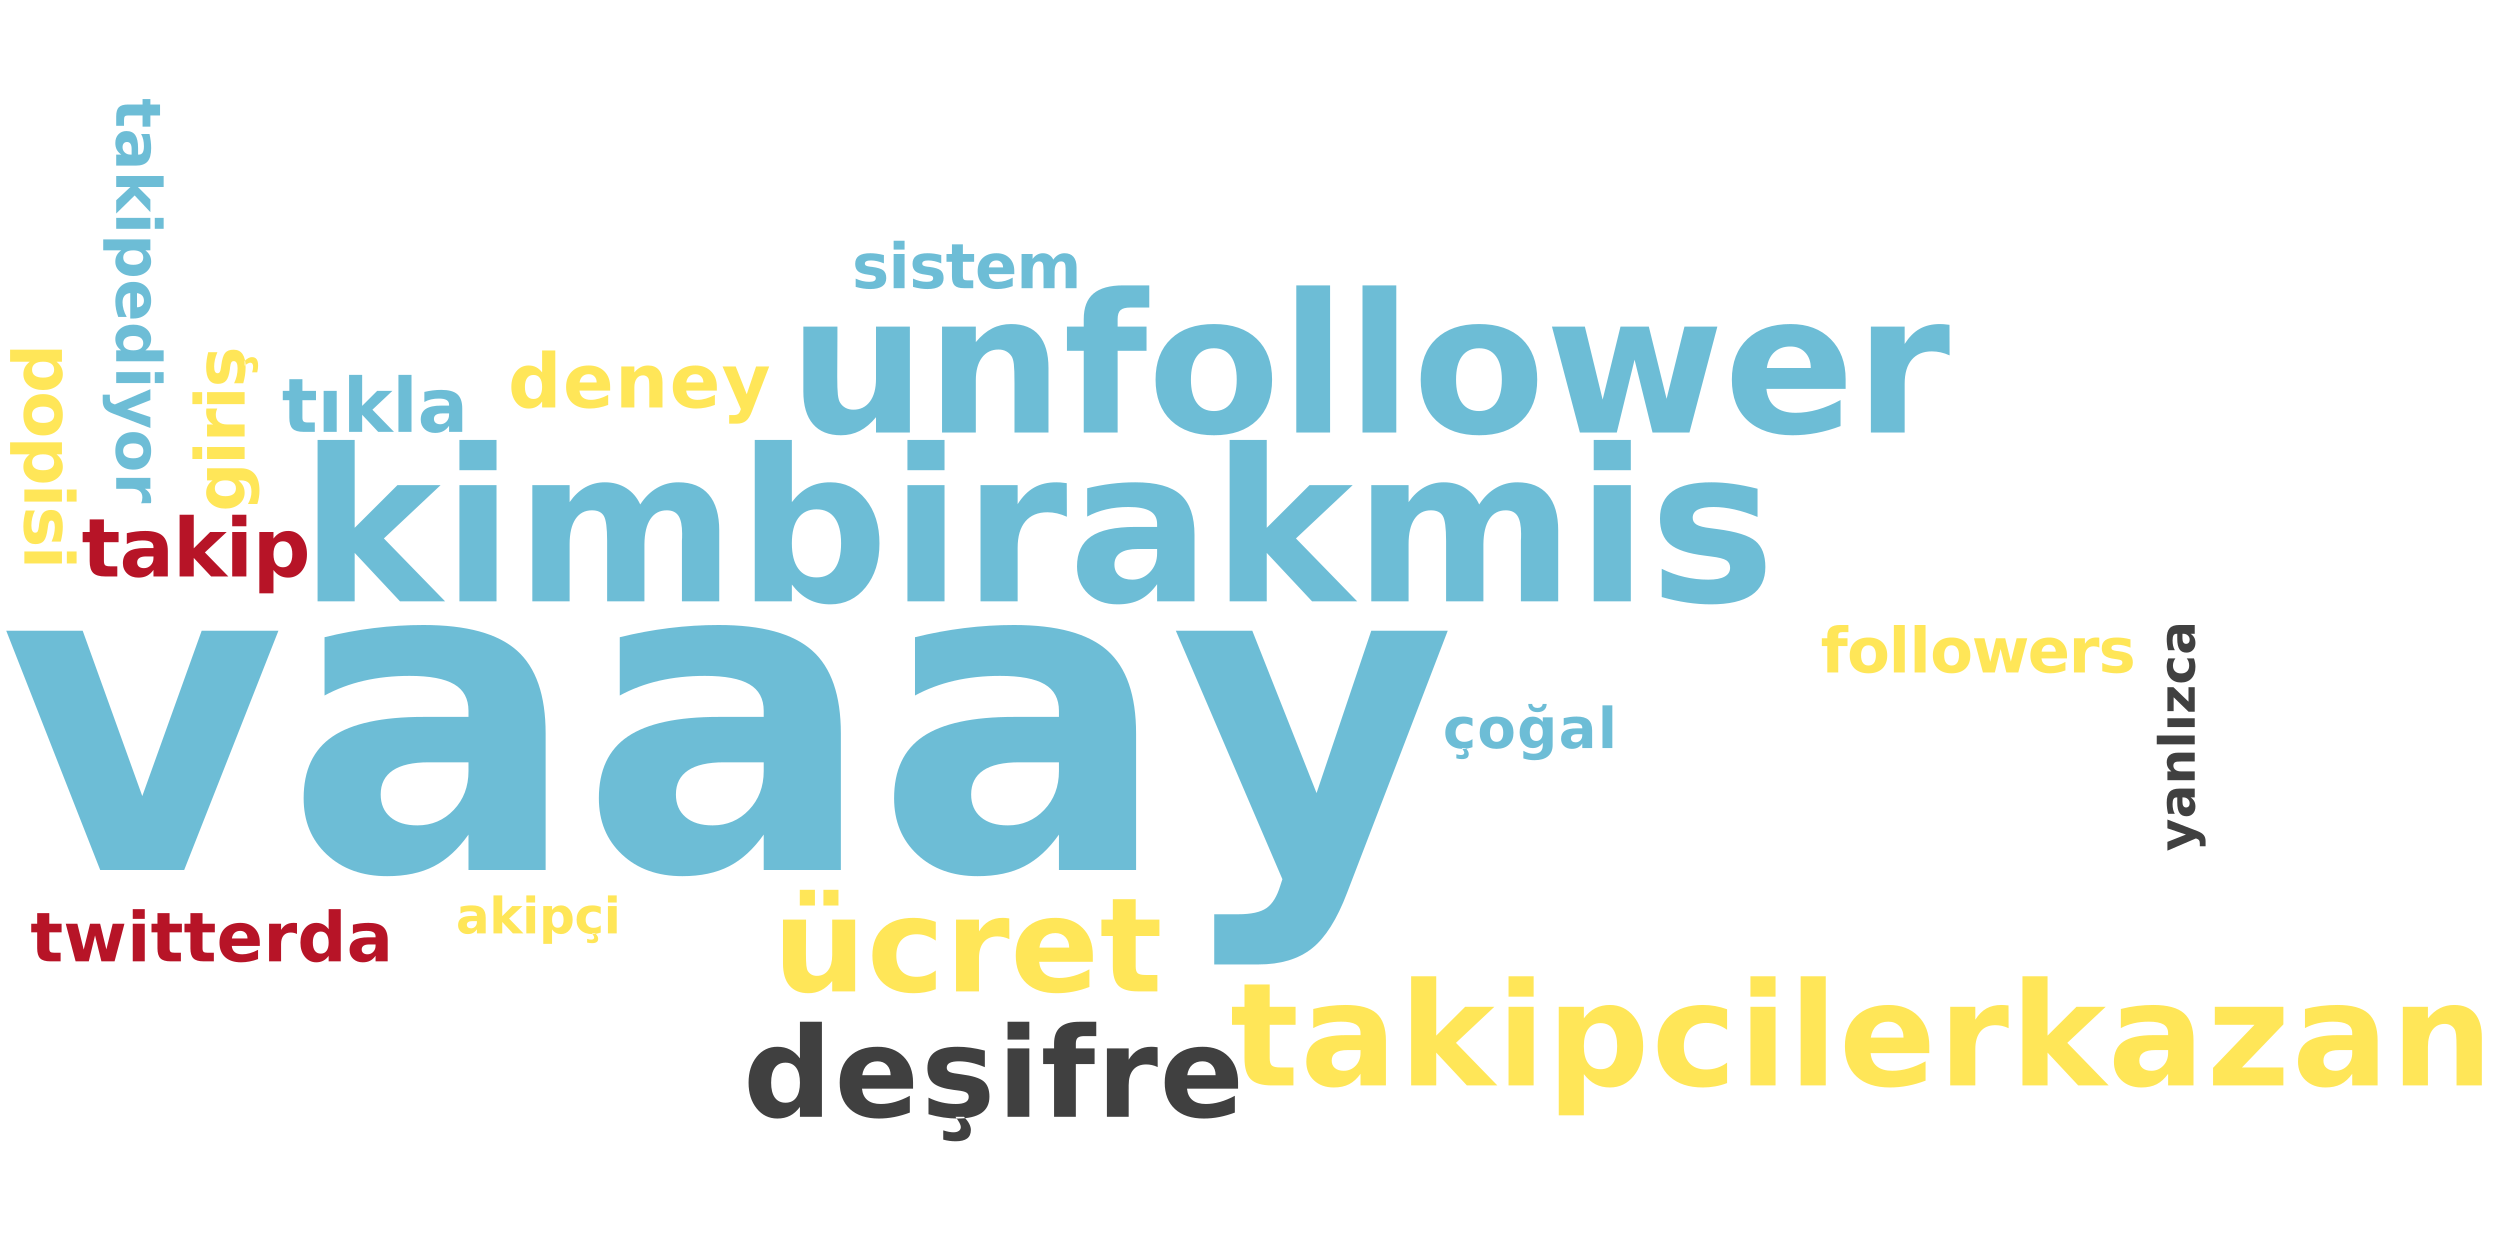 <?xml version="1.0"?>
<!DOCTYPE svg PUBLIC "-//W3C//DTD SVG 1.0//EN" "http://www.w3.org/TR/2001/REC-SVG-20010904/DTD/svg10.dtd">
<svg xmlns="http://www.w3.org/2000/svg" xmlns:xlink="http://www.w3.org/1999/xlink" width="400" height="200" fill-rule="evenodd">
<g style="fill:#6dbdd6; stroke-width:0px">
<path d="M1.0 100.922L13.234 100.922L22.766 127.375L32.266 100.922L44.547 100.922L29.469 139.203L16.031 139.203L1.0 100.922ZM68.599 121.969Q64.771 121.969 62.841 123.273Q60.911 124.578 60.911 127.109Q60.911 129.422 62.466 130.742Q64.021 132.062 66.786 132.062Q70.239 132.062 72.599 129.586Q74.958 127.109 74.958 123.375L74.958 121.969L68.599 121.969ZM87.302 117.359L87.302 139.203L74.958 139.203L74.958 133.531Q72.505 137.016 69.427 138.602Q66.349 140.188 61.942 140.188Q55.989 140.188 52.286 136.719Q48.583 133.25 48.583 127.719Q48.583 120.984 53.208 117.844Q57.833 114.703 67.755 114.703L74.958 114.703L74.958 113.734Q74.958 110.828 72.669 109.484Q70.38 108.141 65.536 108.141Q61.599 108.141 58.216 108.922Q54.833 109.703 51.927 111.281L51.927 101.953Q55.849 100.984 59.817 100.492Q63.786 100.0 67.755 100.0Q78.114 100.0 82.708 104.086Q87.302 108.172 87.302 117.359ZM115.835 121.969Q112.007 121.969 110.077 123.273Q108.147 124.578 108.147 127.109Q108.147 129.422 109.702 130.742Q111.257 132.062 114.022 132.062Q117.476 132.062 119.835 129.586Q122.194 127.109 122.194 123.375L122.194 121.969L115.835 121.969ZM134.538 117.359L134.538 139.203L122.194 139.203L122.194 133.531Q119.741 137.016 116.663 138.602Q113.585 140.188 109.179 140.188Q103.226 140.188 99.522 136.719Q95.819 133.25 95.819 127.719Q95.819 120.984 100.444 117.844Q105.069 114.703 114.991 114.703L122.194 114.703L122.194 113.734Q122.194 110.828 119.905 109.484Q117.616 108.141 112.772 108.141Q108.835 108.141 105.452 108.922Q102.069 109.703 99.163 111.281L99.163 101.953Q103.085 100.984 107.054 100.492Q111.022 100.0 114.991 100.0Q125.351 100.0 129.944 104.086Q134.538 108.172 134.538 117.359ZM163.071 121.969Q159.243 121.969 157.313 123.273Q155.384 124.578 155.384 127.109Q155.384 129.422 156.938 130.742Q158.493 132.062 161.259 132.062Q164.712 132.062 167.071 129.586Q169.431 127.109 169.431 123.375L169.431 121.969L163.071 121.969ZM181.774 117.359L181.774 139.203L169.431 139.203L169.431 133.531Q166.978 137.016 163.899 138.602Q160.821 140.188 156.415 140.188Q150.462 140.188 146.759 136.719Q143.056 133.25 143.056 127.719Q143.056 120.984 147.681 117.844Q152.306 114.703 162.228 114.703L169.431 114.703L169.431 113.734Q169.431 110.828 167.142 109.484Q164.853 108.141 160.009 108.141Q156.071 108.141 152.688 108.922Q149.306 109.703 146.399 111.281L146.399 101.953Q150.321 100.984 154.29 100.492Q158.259 100.0 162.228 100.0Q172.587 100.0 177.181 104.086Q181.774 108.172 181.774 117.359ZM188.136 100.922L200.37 100.922L210.651 126.891L219.401 100.922L231.636 100.922L215.542 142.828Q213.12 149.219 209.886 151.766Q206.651 154.312 201.354 154.312L194.276 154.312L194.276 146.281L198.104 146.281Q201.229 146.281 202.644 145.289Q204.058 144.297 204.839 141.734L205.183 140.672L188.136 100.922Z"/>
</g>
<g style="fill:#6dbdd6; stroke-width:0px">
<path d="M50.811 70.386L56.749 70.386L56.749 84.448L63.592 77.62L70.499 77.62L61.421 86.151L71.217 96.214L63.999 96.214L56.749 88.464L56.749 96.214L50.811 96.214L50.811 70.386ZM73.506 77.62L79.443 77.62L79.443 96.214L73.506 96.214L73.506 77.62ZM73.506 70.386L79.443 70.386L79.443 75.229L73.506 75.229L73.506 70.386ZM102.437 80.714Q103.562 78.979 105.117 78.073Q106.672 77.167 108.531 77.167Q111.734 77.167 113.406 79.143Q115.078 81.12 115.078 84.886L115.078 96.214L109.109 96.214L109.109 86.511Q109.125 86.307 109.133 86.073Q109.14 85.839 109.14 85.401Q109.14 83.432 108.562 82.542Q107.984 81.651 106.687 81.651Q104.984 81.651 104.062 83.05Q103.14 84.448 103.109 87.089L103.109 96.214L97.14 96.214L97.14 86.511Q97.14 83.432 96.609 82.542Q96.078 81.651 94.718 81.651Q93 81.651 92.07 83.057Q91.14 84.464 91.14 87.073L91.14 96.214L85.172 96.214L85.172 77.62L91.14 77.62L91.14 80.339Q92.234 78.761 93.656 77.964Q95.078 77.167 96.781 77.167Q98.718 77.167 100.195 78.096Q101.672 79.026 102.437 80.714ZM130.651 92.386Q132.558 92.386 133.565 90.987Q134.573 89.589 134.573 86.932Q134.573 84.276 133.565 82.886Q132.558 81.495 130.651 81.495Q128.745 81.495 127.722 82.893Q126.698 84.292 126.698 86.932Q126.698 89.573 127.722 90.979Q128.745 92.386 130.651 92.386ZM126.698 80.339Q127.933 78.714 129.425 77.94Q130.917 77.167 132.855 77.167Q136.292 77.167 138.503 79.901Q140.714 82.636 140.714 86.932Q140.714 91.229 138.503 93.964Q136.292 96.698 132.855 96.698Q130.917 96.698 129.425 95.925Q127.933 95.151 126.698 93.526L126.698 96.214L120.761 96.214L120.761 70.386L126.698 70.386L126.698 80.339ZM145.188 77.62L151.126 77.62L151.126 96.214L145.188 96.214L145.188 77.62ZM145.188 70.386L151.126 70.386L151.126 75.229L145.188 75.229L145.188 70.386ZM170.698 82.682Q169.917 82.323 169.143 82.143Q168.37 81.964 167.588 81.964Q165.292 81.964 164.057 83.432Q162.823 84.901 162.823 87.651L162.823 96.214L156.885 96.214L156.885 77.62L162.823 77.62L162.823 80.667Q163.963 78.854 165.456 78.011Q166.948 77.167 169.01 77.167Q169.323 77.167 169.667 77.19Q170.01 77.214 170.682 77.307L170.698 82.682ZM182.043 87.839Q180.183 87.839 179.246 88.471Q178.308 89.104 178.308 90.339Q178.308 91.464 179.066 92.104Q179.824 92.745 181.168 92.745Q182.84 92.745 183.988 91.542Q185.136 90.339 185.136 88.526L185.136 87.839L182.043 87.839ZM191.121 85.604L191.121 96.214L185.136 96.214L185.136 93.464Q183.933 95.151 182.441 95.925Q180.949 96.698 178.808 96.698Q175.918 96.698 174.121 95.011Q172.324 93.323 172.324 90.636Q172.324 87.37 174.566 85.839Q176.808 84.307 181.636 84.307L185.136 84.307L185.136 83.839Q185.136 82.432 184.019 81.776Q182.902 81.12 180.558 81.12Q178.636 81.12 176.996 81.503Q175.355 81.886 173.949 82.651L173.949 78.12Q175.855 77.651 177.777 77.409Q179.699 77.167 181.636 77.167Q186.668 77.167 188.894 79.151Q191.121 81.136 191.121 85.604ZM196.742 70.386L202.68 70.386L202.68 84.448L209.524 77.62L216.43 77.62L207.352 86.151L217.149 96.214L209.93 96.214L202.68 88.464L202.68 96.214L196.742 96.214L196.742 70.386ZM236.671 80.714Q237.796 78.979 239.351 78.073Q240.905 77.167 242.765 77.167Q245.968 77.167 247.64 79.143Q249.312 81.12 249.312 84.886L249.312 96.214L243.343 96.214L243.343 86.511Q243.359 86.307 243.366 86.073Q243.374 85.839 243.374 85.401Q243.374 83.432 242.796 82.542Q242.218 81.651 240.921 81.651Q239.218 81.651 238.296 83.05Q237.374 84.448 237.343 87.089L237.343 96.214L231.374 96.214L231.374 86.511Q231.374 83.432 230.843 82.542Q230.312 81.651 228.952 81.651Q227.234 81.651 226.304 83.057Q225.374 84.464 225.374 87.073L225.374 96.214L219.405 96.214L219.405 77.62L225.374 77.62L225.374 80.339Q226.468 78.761 227.89 77.964Q229.312 77.167 231.015 77.167Q232.952 77.167 234.429 78.096Q235.905 79.026 236.671 80.714ZM254.995 77.62L260.932 77.62L260.932 96.214L254.995 96.214L254.995 77.62ZM254.995 70.386L260.932 70.386L260.932 75.229L254.995 75.229L254.995 70.386ZM281.207 78.198L281.207 82.714Q279.301 81.917 277.528 81.518Q275.754 81.12 274.176 81.12Q272.489 81.12 271.661 81.542Q270.832 81.964 270.832 82.854Q270.832 83.557 271.457 83.94Q272.082 84.323 273.692 84.511L274.739 84.651Q279.301 85.245 280.879 86.573Q282.457 87.901 282.457 90.729Q282.457 93.714 280.27 95.206Q278.082 96.698 273.723 96.698Q271.879 96.698 269.918 96.409Q267.957 96.12 265.879 95.526L265.879 91.011Q267.645 91.886 269.512 92.315Q271.379 92.745 273.317 92.745Q275.051 92.745 275.934 92.261Q276.817 91.776 276.817 90.839Q276.817 90.042 276.207 89.651Q275.598 89.261 273.801 89.042L272.754 88.901Q268.786 88.417 267.192 87.065Q265.598 85.714 265.598 82.979Q265.598 80.026 267.622 78.596Q269.645 77.167 273.832 77.167Q275.473 77.167 277.278 77.417Q279.082 77.667 281.207 78.198Z"/>
</g>
<g style="fill:#6dbdd6; stroke-width:0px">
<path d="M128.535 62.612L128.535 52.253L133.988 52.253L133.988 53.94Q133.988 55.331 133.972 57.409Q133.957 59.487 133.957 60.19Q133.957 62.222 134.058 63.128Q134.16 64.034 134.425 64.44Q134.753 64.972 135.292 65.261Q135.832 65.55 136.535 65.55Q138.222 65.55 139.191 64.245Q140.16 62.94 140.16 60.628L140.16 52.253L145.582 52.253L145.582 69.206L140.16 69.206L140.16 66.753Q138.941 68.237 137.566 68.94Q136.191 69.643 134.55 69.643Q131.613 69.643 130.074 67.847Q128.535 66.05 128.535 62.612ZM167.756 58.878L167.756 69.206L162.319 69.206L162.319 67.518L162.319 61.3Q162.319 59.112 162.217 58.276Q162.115 57.44 161.881 57.05Q161.553 56.518 161.014 56.222Q160.475 55.925 159.772 55.925Q158.069 55.925 157.1 57.237Q156.131 58.55 156.131 60.862L156.131 69.206L150.725 69.206L150.725 52.253L156.131 52.253L156.131 54.737Q157.365 53.253 158.74 52.55Q160.115 51.847 161.787 51.847Q164.725 51.847 166.24 53.643Q167.756 55.44 167.756 58.878ZM183.884 45.659L183.884 49.206L180.884 49.206Q179.727 49.206 179.274 49.628Q178.821 50.05 178.821 51.065L178.821 52.253L183.446 52.253L183.446 56.128L178.821 56.128L178.821 69.206L173.399 69.206L173.399 56.128L170.712 56.128L170.712 52.253L173.399 52.253L173.399 51.065Q173.399 48.3 174.946 46.979Q176.493 45.659 179.727 45.659L183.884 45.659ZM194.236 55.722Q192.439 55.722 191.494 57.011Q190.548 58.3 190.548 60.737Q190.548 63.175 191.494 64.472Q192.439 65.768 194.236 65.768Q196.001 65.768 196.939 64.472Q197.876 63.175 197.876 60.737Q197.876 58.3 196.939 57.011Q196.001 55.722 194.236 55.722ZM194.236 51.847Q198.611 51.847 201.072 54.206Q203.533 56.565 203.533 60.737Q203.533 64.925 201.072 67.284Q198.611 69.643 194.236 69.643Q189.845 69.643 187.369 67.284Q184.892 64.925 184.892 60.737Q184.892 56.565 187.369 54.206Q189.845 51.847 194.236 51.847ZM207.406 45.659L212.813 45.659L212.813 69.206L207.406 69.206L207.406 45.659ZM218 45.659L223.406 45.659L223.406 69.206L218 69.206L218 45.659ZM236.657 55.722Q234.86 55.722 233.914 57.011Q232.969 58.3 232.969 60.737Q232.969 63.175 233.914 64.472Q234.86 65.768 236.657 65.768Q238.422 65.768 239.36 64.472Q240.297 63.175 240.297 60.737Q240.297 58.3 239.36 57.011Q238.422 55.722 236.657 55.722ZM236.657 51.847Q241.032 51.847 243.492 54.206Q245.953 56.565 245.953 60.737Q245.953 64.925 243.492 67.284Q241.032 69.643 236.657 69.643Q232.266 69.643 229.789 67.284Q227.313 64.925 227.313 60.737Q227.313 56.565 229.789 54.206Q232.266 51.847 236.657 51.847ZM248.311 52.253L253.577 52.253L256.421 63.94L259.28 52.253L263.811 52.253L266.655 63.815L269.514 52.253L274.78 52.253L270.311 69.206L264.405 69.206L261.53 57.55L258.686 69.206L252.78 69.206L248.311 52.253ZM295.301 60.69L295.301 62.222L282.629 62.222Q282.817 64.128 284.004 65.089Q285.192 66.05 287.301 66.05Q289.02 66.05 290.809 65.542Q292.598 65.034 294.488 64.003L294.488 68.175Q292.567 68.909 290.645 69.276Q288.723 69.643 286.801 69.643Q282.207 69.643 279.652 67.307Q277.098 64.972 277.098 60.737Q277.098 56.597 279.606 54.222Q282.113 51.847 286.504 51.847Q290.504 51.847 292.902 54.253Q295.301 56.659 295.301 60.69ZM289.723 58.878Q289.723 57.331 288.824 56.386Q287.926 55.44 286.473 55.44Q284.895 55.44 283.91 56.331Q282.926 57.222 282.692 58.878L289.723 58.878ZM311.934 56.862Q311.215 56.534 310.512 56.378Q309.809 56.222 309.09 56.222Q307.012 56.222 305.879 57.557Q304.747 58.893 304.747 61.393L304.747 69.206L299.34 69.206L299.34 52.253L304.747 52.253L304.747 55.034Q305.793 53.378 307.153 52.612Q308.512 51.847 310.403 51.847Q310.668 51.847 310.989 51.87Q311.309 51.893 311.918 51.972L311.934 56.862Z"/>
</g>
<g style="fill:#ffe658; stroke-width:0px">
<path d="M203.152 157.513L203.152 161.091L207.292 161.091L207.292 163.966L203.152 163.966L203.152 169.294Q203.152 170.169 203.495 170.481Q203.839 170.794 204.87 170.794L206.949 170.794L206.949 173.669L203.495 173.669Q201.12 173.669 200.12 172.677Q199.12 171.685 199.12 169.294L199.12 163.966L197.12 163.966L197.12 161.091L199.12 161.091L199.12 157.513L203.152 157.513ZM215.59 168.013Q214.34 168.013 213.707 168.435Q213.074 168.856 213.074 169.7Q213.074 170.45 213.582 170.888Q214.09 171.325 214.996 171.325Q216.137 171.325 216.91 170.513Q217.684 169.7 217.684 168.466L217.684 168.013L215.59 168.013ZM221.746 166.497L221.746 173.669L217.684 173.669L217.684 171.81Q216.871 172.95 215.863 173.474Q214.855 173.997 213.402 173.997Q211.449 173.997 210.23 172.856Q209.012 171.716 209.012 169.888Q209.012 167.685 210.535 166.653Q212.059 165.622 215.309 165.622L217.684 165.622L217.684 165.31Q217.684 164.341 216.934 163.903Q216.184 163.466 214.59 163.466Q213.293 163.466 212.184 163.724Q211.074 163.981 210.121 164.497L210.121 161.435Q211.402 161.106 212.707 160.95Q214.012 160.794 215.309 160.794Q218.715 160.794 220.23 162.13Q221.746 163.466 221.746 166.497ZM225.781 156.2L229.796 156.2L229.796 165.7L234.421 161.091L239.093 161.091L232.952 166.856L239.577 173.669L234.702 173.669L229.796 168.419L229.796 173.669L225.781 173.669L225.781 156.2ZM241.367 161.091L245.383 161.091L245.383 173.669L241.367 173.669L241.367 161.091ZM241.367 156.2L245.383 156.2L245.383 159.466L241.367 159.466L241.367 156.2ZM253.417 171.856L253.417 178.45L249.401 178.45L249.401 161.091L253.417 161.091L253.417 162.935Q254.245 161.825 255.261 161.31Q256.276 160.794 257.589 160.794Q259.901 160.794 261.401 162.638Q262.901 164.481 262.901 167.388Q262.901 170.294 261.401 172.145Q259.901 173.997 257.589 173.997Q256.276 173.997 255.261 173.474Q254.245 172.95 253.417 171.856ZM256.089 163.7Q254.792 163.7 254.104 164.653Q253.417 165.606 253.417 167.388Q253.417 169.169 254.104 170.122Q254.792 171.075 256.089 171.075Q257.386 171.075 258.065 170.13Q258.745 169.185 258.745 167.388Q258.745 165.591 258.065 164.645Q257.386 163.7 256.089 163.7ZM276.334 161.481L276.334 164.763Q275.522 164.2 274.694 163.935Q273.866 163.669 272.975 163.669Q271.288 163.669 270.35 164.645Q269.413 165.622 269.413 167.388Q269.413 169.153 270.35 170.138Q271.288 171.122 272.975 171.122Q273.928 171.122 274.772 170.841Q275.616 170.56 276.334 170.013L276.334 173.294Q275.397 173.653 274.42 173.825Q273.444 173.997 272.475 173.997Q269.069 173.997 267.147 172.247Q265.225 170.497 265.225 167.388Q265.225 164.278 267.147 162.536Q269.069 160.794 272.475 160.794Q273.459 160.794 274.42 160.966Q275.381 161.138 276.334 161.481ZM280.071 161.091L284.087 161.091L284.087 173.669L280.071 173.669L280.071 161.091ZM280.071 156.2L284.087 156.2L284.087 159.466L280.071 159.466L280.071 156.2ZM288.105 156.2L292.121 156.2L292.121 173.669L288.105 173.669L288.105 156.2ZM308.686 167.341L308.686 168.497L299.295 168.497Q299.436 169.903 300.311 170.614Q301.186 171.325 302.764 171.325Q304.029 171.325 305.358 170.95Q306.686 170.575 308.092 169.81L308.092 172.903Q306.67 173.45 305.24 173.724Q303.811 173.997 302.389 173.997Q298.967 173.997 297.076 172.263Q295.186 170.528 295.186 167.388Q295.186 164.31 297.045 162.552Q298.904 160.794 302.17 160.794Q305.123 160.794 306.904 162.575Q308.686 164.356 308.686 167.341ZM304.561 166.013Q304.561 164.856 303.889 164.161Q303.217 163.466 302.139 163.466Q300.967 163.466 300.24 164.122Q299.514 164.778 299.326 166.013L304.561 166.013ZM321.378 164.513Q320.847 164.263 320.324 164.145Q319.8 164.028 319.269 164.028Q317.722 164.028 316.886 165.028Q316.05 166.028 316.05 167.872L316.05 173.669L312.035 173.669L312.035 161.091L316.05 161.091L316.05 163.153Q316.832 161.919 317.832 161.356Q318.832 160.794 320.238 160.794Q320.441 160.794 320.675 160.81Q320.91 160.825 321.363 160.872L321.378 164.513ZM323.593 156.2L327.609 156.2L327.609 165.7L332.234 161.091L336.906 161.091L330.765 166.856L337.39 173.669L332.515 173.669L327.609 168.419L327.609 173.669L323.593 173.669L323.593 156.2ZM344.805 168.013Q343.555 168.013 342.922 168.435Q342.289 168.856 342.289 169.7Q342.289 170.45 342.797 170.888Q343.305 171.325 344.211 171.325Q345.352 171.325 346.125 170.513Q346.899 169.7 346.899 168.466L346.899 168.013L344.805 168.013ZM350.961 166.497L350.961 173.669L346.899 173.669L346.899 171.81Q346.086 172.95 345.079 173.474Q344.071 173.997 342.618 173.997Q340.664 173.997 339.446 172.856Q338.227 171.716 338.227 169.888Q338.227 167.685 339.75 166.653Q341.274 165.622 344.524 165.622L346.899 165.622L346.899 165.31Q346.899 164.341 346.149 163.903Q345.399 163.466 343.805 163.466Q342.508 163.466 341.399 163.724Q340.289 163.981 339.336 164.497L339.336 161.435Q340.618 161.106 341.922 160.95Q343.227 160.794 344.524 160.794Q347.93 160.794 349.446 162.13Q350.961 163.466 350.961 166.497ZM354.371 161.091L365.34 161.091L365.34 163.903L358.715 170.794L365.34 170.794L365.34 173.669L354.09 173.669L354.09 170.856L360.715 163.966L354.371 163.966L354.371 161.091ZM374.262 168.013Q373.012 168.013 372.379 168.435Q371.747 168.856 371.747 169.7Q371.747 170.45 372.254 170.888Q372.762 171.325 373.668 171.325Q374.809 171.325 375.582 170.513Q376.356 169.7 376.356 168.466L376.356 168.013L374.262 168.013ZM380.418 166.497L380.418 173.669L376.356 173.669L376.356 171.81Q375.543 172.95 374.536 173.474Q373.528 173.997 372.075 173.997Q370.122 173.997 368.903 172.856Q367.684 171.716 367.684 169.888Q367.684 167.685 369.207 166.653Q370.731 165.622 373.981 165.622L376.356 165.622L376.356 165.31Q376.356 164.341 375.606 163.903Q374.856 163.466 373.262 163.466Q371.965 163.466 370.856 163.724Q369.747 163.981 368.793 164.497L368.793 161.435Q370.075 161.106 371.379 160.95Q372.684 160.794 373.981 160.794Q377.387 160.794 378.903 162.13Q380.418 163.466 380.418 166.497ZM397.094 166.013L397.094 173.669L393.047 173.669L393.047 172.419L393.047 167.81Q393.047 166.185 392.976 165.567Q392.906 164.95 392.719 164.653Q392.484 164.263 392.086 164.044Q391.687 163.825 391.156 163.825Q389.906 163.825 389.187 164.794Q388.469 165.763 388.469 167.481L388.469 173.669L384.453 173.669L384.453 161.091L388.469 161.091L388.469 162.935Q389.375 161.825 390.398 161.31Q391.422 160.794 392.656 160.794Q394.828 160.794 395.961 162.13Q397.094 163.466 397.094 166.013Z"/>
</g>
<g style="fill:#ffe658; stroke-width:0px">
<path d="M125.278 154.152L125.278 147.136L128.966 147.136L128.966 148.277Q128.966 149.214 128.958 150.628Q128.95 152.042 128.95 152.511Q128.95 153.886 129.02 154.503Q129.091 155.12 129.263 155.386Q129.497 155.745 129.856 155.941Q130.216 156.136 130.7 156.136Q131.841 156.136 132.497 155.253Q133.153 154.37 133.153 152.808L133.153 147.136L136.825 147.136L136.825 158.62L133.153 158.62L133.153 156.964Q132.325 157.964 131.395 158.441Q130.466 158.917 129.356 158.917Q127.356 158.917 126.317 157.699Q125.278 156.48 125.278 154.152ZM127.966 142.37L130.388 142.37L130.388 144.886L127.966 144.886L127.966 142.37ZM131.747 142.37L134.153 142.37L134.153 144.886L131.747 144.886L131.747 142.37ZM149.724 147.495L149.724 150.495Q148.974 149.98 148.216 149.73Q147.458 149.48 146.661 149.48Q145.114 149.48 144.263 150.378Q143.411 151.277 143.411 152.886Q143.411 154.495 144.263 155.394Q145.114 156.292 146.661 156.292Q147.521 156.292 148.294 156.035Q149.067 155.777 149.724 155.277L149.724 158.277Q148.864 158.605 147.974 158.761Q147.083 158.917 146.192 158.917Q143.083 158.917 141.333 157.324Q139.583 155.73 139.583 152.886Q139.583 150.042 141.333 148.449Q143.083 146.855 146.192 146.855Q147.099 146.855 147.974 147.019Q148.849 147.183 149.724 147.495ZM161.496 150.261Q161.012 150.042 160.535 149.933Q160.059 149.824 159.574 149.824Q158.168 149.824 157.402 150.73Q156.637 151.636 156.637 153.324L156.637 158.62L152.965 158.62L152.965 147.136L156.637 147.136L156.637 149.027Q157.34 147.902 158.262 147.378Q159.184 146.855 160.465 146.855Q160.637 146.855 160.855 146.87Q161.074 146.886 161.48 146.949L161.496 150.261ZM174.852 152.855L174.852 153.886L166.258 153.886Q166.399 155.183 167.195 155.831Q167.992 156.48 169.43 156.48Q170.586 156.48 171.805 156.136Q173.024 155.792 174.305 155.089L174.305 157.917Q172.992 158.417 171.695 158.667Q170.399 158.917 169.086 158.917Q165.977 158.917 164.25 157.331Q162.524 155.745 162.524 152.886Q162.524 150.074 164.219 148.464Q165.914 146.855 168.883 146.855Q171.602 146.855 173.227 148.488Q174.852 150.12 174.852 152.855ZM171.07 151.62Q171.07 150.574 170.461 149.933Q169.852 149.292 168.867 149.292Q167.805 149.292 167.133 149.894Q166.461 150.495 166.305 151.62L171.07 151.62ZM181.71 143.87L181.71 147.136L185.507 147.136L185.507 149.761L181.71 149.761L181.71 154.636Q181.71 155.433 182.031 155.714Q182.351 155.995 183.304 155.995L185.179 155.995L185.179 158.62L182.038 158.62Q179.867 158.62 178.96 157.714Q178.054 156.808 178.054 154.636L178.054 149.761L176.226 149.761L176.226 147.136L178.054 147.136L178.054 143.87L181.71 143.87Z"/>
</g>
<g style="fill:#404040; stroke-width:0px">
<path d="M127.99 169.341L127.99 163.481L131.506 163.481L131.506 178.685L127.99 178.685L127.99 177.106Q127.271 178.075 126.396 178.52Q125.521 178.966 124.381 178.966Q122.365 178.966 121.068 177.356Q119.771 175.747 119.771 173.231Q119.771 170.7 121.068 169.091Q122.365 167.481 124.381 167.481Q125.521 167.481 126.396 167.935Q127.271 168.388 127.99 169.341ZM125.678 176.435Q126.803 176.435 127.396 175.614Q127.99 174.794 127.99 173.231Q127.99 171.669 127.396 170.849Q126.803 170.028 125.678 170.028Q124.568 170.028 123.974 170.849Q123.381 171.669 123.381 173.231Q123.381 174.794 123.974 175.614Q124.568 176.435 125.678 176.435ZM146.088 173.185L146.088 174.185L137.916 174.185Q138.041 175.419 138.807 176.028Q139.573 176.638 140.932 176.638Q142.041 176.638 143.198 176.31Q144.354 175.981 145.573 175.325L145.573 178.013Q144.338 178.481 143.096 178.724Q141.854 178.966 140.62 178.966Q137.651 178.966 136.002 177.458Q134.354 175.95 134.354 173.231Q134.354 170.544 135.971 169.013Q137.588 167.481 140.416 167.481Q142.995 167.481 144.541 169.036Q146.088 170.591 146.088 173.185ZM142.495 172.028Q142.495 171.028 141.916 170.419Q141.338 169.81 140.401 169.81Q139.385 169.81 138.752 170.38Q138.12 170.95 137.963 172.028L142.495 172.028ZM157.575 168.091L157.575 170.747Q156.465 170.278 155.418 170.044Q154.371 169.81 153.434 169.81Q152.45 169.81 151.965 170.06Q151.481 170.31 151.481 170.825Q151.481 171.247 151.848 171.466Q152.215 171.685 153.153 171.794L153.778 171.888Q156.465 172.231 157.387 173.013Q158.309 173.794 158.309 175.466Q158.309 177.216 157.02 178.091Q155.731 178.966 153.184 178.966Q152.09 178.966 150.934 178.794Q149.778 178.622 148.559 178.278L148.559 175.622Q149.606 176.138 150.7 176.388Q151.793 176.638 152.934 176.638Q153.965 176.638 154.481 176.356Q154.996 176.075 154.996 175.513Q154.996 175.044 154.637 174.817Q154.278 174.591 153.215 174.466L152.606 174.388Q150.262 174.091 149.325 173.302Q148.387 172.513 148.387 170.903Q148.387 169.169 149.582 168.325Q150.778 167.481 153.231 167.481Q154.2 167.481 155.262 167.63Q156.325 167.778 157.575 168.091ZM154.231 178.685Q154.809 179.294 155.075 179.81Q155.34 180.325 155.34 180.778Q155.34 181.716 154.739 182.161Q154.137 182.606 152.903 182.606Q152.434 182.606 151.934 182.544Q151.434 182.481 150.918 182.341L150.918 180.856Q151.403 181.013 151.809 181.091Q152.215 181.169 152.543 181.169Q153.106 181.169 153.418 180.942Q153.731 180.716 153.731 180.325Q153.731 180.075 153.528 179.677Q153.325 179.278 152.871 178.685L154.231 178.685ZM161.208 167.747L164.692 167.747L164.692 178.685L161.208 178.685L161.208 167.747ZM161.208 163.481L164.692 163.481L164.692 166.341L161.208 166.341L161.208 163.481ZM175.401 163.481L175.401 165.778L173.463 165.778Q172.729 165.778 172.432 166.052Q172.135 166.325 172.135 166.981L172.135 167.747L175.135 167.747L175.135 170.247L172.135 170.247L172.135 178.685L168.651 178.685L168.651 170.247L166.901 170.247L166.901 167.747L168.651 167.747L168.651 166.981Q168.651 165.2 169.643 164.341Q170.635 163.481 172.729 163.481L175.401 163.481ZM185.23 170.731Q184.761 170.513 184.308 170.411Q183.855 170.31 183.402 170.31Q182.042 170.31 181.316 171.169Q180.589 172.028 180.589 173.638L180.589 178.685L177.105 178.685L177.105 167.747L180.589 167.747L180.589 169.544Q181.261 168.466 182.136 167.974Q183.011 167.481 184.23 167.481Q184.417 167.481 184.621 167.497Q184.824 167.513 185.214 167.56L185.23 170.731ZM198.09 173.185L198.09 174.185L189.918 174.185Q190.043 175.419 190.809 176.028Q191.575 176.638 192.934 176.638Q194.043 176.638 195.2 176.31Q196.356 175.981 197.575 175.325L197.575 178.013Q196.34 178.481 195.098 178.724Q193.856 178.966 192.621 178.966Q189.653 178.966 188.004 177.458Q186.356 175.95 186.356 173.231Q186.356 170.544 187.973 169.013Q189.59 167.481 192.418 167.481Q194.996 167.481 196.543 169.036Q198.09 170.591 198.09 173.185ZM194.496 172.028Q194.496 171.028 193.918 170.419Q193.34 169.81 192.403 169.81Q191.387 169.81 190.754 170.38Q190.121 170.95 189.965 172.028L194.496 172.028Z"/>
</g>
<g style="fill:#b71427; stroke-width:0px">
<path d="M16.629 83.108L16.629 85.124L18.973 85.124L18.973 86.749L16.629 86.749L16.629 89.765Q16.629 90.265 16.824 90.436Q17.019 90.608 17.598 90.608L18.769 90.608L18.769 92.233L16.816 92.233Q15.473 92.233 14.91 91.671Q14.348 91.108 14.348 89.765L14.348 86.749L13.223 86.749L13.223 85.124L14.348 85.124L14.348 83.108L16.629 83.108ZM23.382 89.03Q22.663 89.03 22.304 89.272Q21.945 89.515 21.945 89.983Q21.945 90.421 22.234 90.663Q22.523 90.905 23.038 90.905Q23.679 90.905 24.116 90.444Q24.554 89.983 24.554 89.296L24.554 89.03L23.382 89.03ZM26.851 88.171L26.851 92.233L24.554 92.233L24.554 91.186Q24.101 91.827 23.53 92.124Q22.96 92.421 22.148 92.421Q21.038 92.421 20.351 91.772Q19.663 91.124 19.663 90.093Q19.663 88.843 20.523 88.265Q21.382 87.686 23.226 87.686L24.554 87.686L24.554 87.499Q24.554 86.968 24.132 86.718Q23.71 86.468 22.804 86.468Q22.085 86.468 21.452 86.608Q20.82 86.749 20.288 87.046L20.288 85.311Q21.007 85.14 21.749 85.046Q22.491 84.952 23.226 84.952Q25.148 84.952 25.999 85.71Q26.851 86.468 26.851 88.171ZM28.735 82.358L31.001 82.358L31.001 87.733L33.626 85.124L36.266 85.124L32.782 88.39L36.532 92.233L33.782 92.233L31.001 89.265L31.001 92.233L28.735 92.233L28.735 82.358ZM37.152 85.124L39.418 85.124L39.418 92.233L37.152 92.233L37.152 85.124ZM37.152 82.358L39.418 82.358L39.418 84.202L37.152 84.202L37.152 82.358ZM43.756 91.202L43.756 94.936L41.49 94.936L41.49 85.124L43.756 85.124L43.756 86.171Q44.225 85.546 44.803 85.249Q45.381 84.952 46.115 84.952Q47.428 84.952 48.271 85.999Q49.115 87.046 49.115 88.686Q49.115 90.327 48.271 91.374Q47.428 92.421 46.115 92.421Q45.381 92.421 44.803 92.124Q44.225 91.827 43.756 91.202ZM45.271 86.608Q44.537 86.608 44.146 87.14Q43.756 87.671 43.756 88.686Q43.756 89.686 44.146 90.225Q44.537 90.765 45.271 90.765Q46.006 90.765 46.389 90.233Q46.771 89.702 46.771 88.686Q46.771 87.671 46.389 87.14Q46.006 86.608 45.271 86.608Z"/>
</g>
<g style="fill:#ffe658; stroke-width:0px">
<path d="M86.737 59.586L86.737 56.071L88.846 56.071L88.846 65.196L86.737 65.196L86.737 64.243Q86.315 64.821 85.792 65.094Q85.268 65.368 84.581 65.368Q83.362 65.368 82.589 64.399Q81.815 63.43 81.815 61.915Q81.815 60.399 82.589 59.438Q83.362 58.477 84.581 58.477Q85.253 58.477 85.784 58.751Q86.315 59.024 86.737 59.586ZM85.362 63.836Q86.034 63.836 86.385 63.344Q86.737 62.852 86.737 61.915Q86.737 60.977 86.385 60.485Q86.034 59.993 85.362 59.993Q84.69 59.993 84.339 60.485Q83.987 60.977 83.987 61.915Q83.987 62.852 84.339 63.344Q84.69 63.836 85.362 63.836ZM97.622 61.899L97.622 62.493L92.716 62.493Q92.794 63.227 93.247 63.602Q93.7 63.977 94.528 63.977Q95.184 63.977 95.88 63.774Q96.575 63.571 97.309 63.18L97.309 64.79Q96.559 65.071 95.817 65.219Q95.075 65.368 94.325 65.368Q92.544 65.368 91.559 64.461Q90.575 63.555 90.575 61.915Q90.575 60.321 91.544 59.399Q92.513 58.477 94.216 58.477Q95.763 58.477 96.692 59.407Q97.622 60.336 97.622 61.899ZM95.466 61.196Q95.466 60.602 95.114 60.235Q94.763 59.868 94.2 59.868Q93.591 59.868 93.208 60.211Q92.825 60.555 92.731 61.196L95.466 61.196ZM105.998 61.196L105.998 65.196L103.889 65.196L103.889 64.54L103.889 62.133Q103.889 61.29 103.85 60.969Q103.811 60.649 103.717 60.493Q103.592 60.29 103.381 60.172Q103.17 60.055 102.904 60.055Q102.248 60.055 101.873 60.563Q101.498 61.071 101.498 61.961L101.498 65.196L99.404 65.196L99.404 58.633L101.498 58.633L101.498 59.586Q101.967 59.024 102.498 58.751Q103.029 58.477 103.686 58.477Q104.811 58.477 105.404 59.172Q105.998 59.868 105.998 61.196ZM114.695 61.899L114.695 62.493L109.788 62.493Q109.866 63.227 110.32 63.602Q110.773 63.977 111.601 63.977Q112.257 63.977 112.952 63.774Q113.648 63.571 114.382 63.18L114.382 64.79Q113.632 65.071 112.89 65.219Q112.148 65.368 111.398 65.368Q109.616 65.368 108.632 64.461Q107.648 63.555 107.648 61.915Q107.648 60.321 108.616 59.399Q109.585 58.477 111.288 58.477Q112.835 58.477 113.765 59.407Q114.695 60.336 114.695 61.899ZM112.538 61.196Q112.538 60.602 112.187 60.235Q111.835 59.868 111.273 59.868Q110.663 59.868 110.28 60.211Q109.898 60.555 109.804 61.196L112.538 61.196ZM115.602 58.633L117.711 58.633L119.477 63.086L120.977 58.633L123.071 58.633L120.305 65.821Q119.899 66.915 119.344 67.352Q118.79 67.79 117.883 67.79L116.665 67.79L116.665 66.415L117.321 66.415Q117.852 66.415 118.094 66.243Q118.336 66.071 118.477 65.633L118.54 65.446L115.602 58.633Z"/>
</g>
<g style="fill:#6dbdd6; stroke-width:0px">
<path d="M48.386 60.677L48.386 62.537L50.558 62.537L50.558 64.037L48.386 64.037L48.386 66.818Q48.386 67.271 48.565 67.435Q48.745 67.599 49.292 67.599L50.37 67.599L50.37 69.099L48.573 69.099Q47.323 69.099 46.808 68.583Q46.292 68.068 46.292 66.818L46.292 64.037L45.245 64.037L45.245 62.537L46.292 62.537L46.292 60.677L48.386 60.677ZM51.781 62.537L53.875 62.537L53.875 69.099L51.781 69.099L51.781 62.537ZM55.851 59.974L57.945 59.974L57.945 64.943L60.351 62.537L62.789 62.537L59.586 65.552L63.039 69.099L60.508 69.099L57.945 66.365L57.945 69.099L55.851 69.099L55.851 59.974ZM63.749 59.974L65.842 59.974L65.842 69.099L63.749 69.099L63.749 59.974ZM70.757 66.146Q70.1 66.146 69.764 66.365Q69.429 66.583 69.429 67.021Q69.429 67.427 69.702 67.654Q69.975 67.88 70.444 67.88Q71.038 67.88 71.444 67.451Q71.85 67.021 71.85 66.38L71.85 66.146L70.757 66.146ZM73.96 65.349L73.96 69.099L71.85 69.099L71.85 68.13Q71.429 68.724 70.897 68.998Q70.366 69.271 69.616 69.271Q68.585 69.271 67.952 68.677Q67.319 68.083 67.319 67.13Q67.319 65.974 68.116 65.435Q68.913 64.896 70.6 64.896L71.85 64.896L71.85 64.74Q71.85 64.24 71.452 64.005Q71.054 63.771 70.225 63.771Q69.554 63.771 68.975 63.904Q68.397 64.037 67.897 64.318L67.897 62.708Q68.569 62.552 69.249 62.466Q69.929 62.38 70.6 62.38Q72.382 62.38 73.171 63.076Q73.96 63.771 73.96 65.349Z"/>
</g>
<g style="fill:#b71427; stroke-width:0px">
<path d="M7.886 146.096L7.886 147.799L9.855 147.799L9.855 149.174L7.886 149.174L7.886 151.721Q7.886 152.143 8.05 152.292Q8.214 152.44 8.699 152.44L9.699 152.44L9.699 153.815L8.043 153.815Q6.902 153.815 6.425 153.339Q5.949 152.862 5.949 151.721L5.949 149.174L4.996 149.174L4.996 147.799L5.949 147.799L5.949 146.096L7.886 146.096ZM10.519 147.799L12.378 147.799L13.394 151.94L14.41 147.799L16.019 147.799L17.019 151.909L18.035 147.799L19.91 147.799L18.331 153.815L16.222 153.815L15.206 149.674L14.206 153.815L12.097 153.815L10.519 147.799ZM21.241 147.799L23.163 147.799L23.163 153.815L21.241 153.815L21.241 147.799ZM21.241 145.456L23.163 145.456L23.163 147.018L21.241 147.018L21.241 145.456ZM27.132 146.096L27.132 147.799L29.101 147.799L29.101 149.174L27.132 149.174L27.132 151.721Q27.132 152.143 27.296 152.292Q27.46 152.44 27.944 152.44L28.944 152.44L28.944 153.815L27.288 153.815Q26.147 153.815 25.671 153.339Q25.194 152.862 25.194 151.721L25.194 149.174L24.241 149.174L24.241 147.799L25.194 147.799L25.194 146.096L27.132 146.096ZM32.405 146.096L32.405 147.799L34.374 147.799L34.374 149.174L32.405 149.174L32.405 151.721Q32.405 152.143 32.569 152.292Q32.733 152.44 33.217 152.44L34.217 152.44L34.217 153.815L32.561 153.815Q31.421 153.815 30.944 153.339Q30.467 152.862 30.467 151.721L30.467 149.174L29.514 149.174L29.514 147.799L30.467 147.799L30.467 146.096L32.405 146.096ZM41.569 150.784L41.569 151.346L37.084 151.346Q37.147 152.018 37.569 152.354Q37.991 152.69 38.741 152.69Q39.35 152.69 39.983 152.51Q40.616 152.331 41.288 151.971L41.288 153.456Q40.616 153.706 39.928 153.839Q39.241 153.971 38.569 153.971Q36.928 153.971 36.022 153.143Q35.116 152.315 35.116 150.815Q35.116 149.346 36.006 148.503Q36.897 147.659 38.459 147.659Q39.866 147.659 40.717 148.51Q41.569 149.362 41.569 150.784ZM39.6 150.159Q39.6 149.596 39.28 149.268Q38.959 148.94 38.444 148.94Q37.881 148.94 37.538 149.253Q37.194 149.565 37.1 150.159L39.6 150.159ZM47.519 149.44Q47.269 149.315 47.019 149.26Q46.769 149.206 46.519 149.206Q45.769 149.206 45.371 149.682Q44.972 150.159 44.972 151.049L44.972 153.815L43.051 153.815L43.051 147.799L44.972 147.799L44.972 148.784Q45.347 148.19 45.824 147.924Q46.301 147.659 46.972 147.659Q47.082 147.659 47.191 147.667Q47.301 147.674 47.519 147.69L47.519 149.44ZM52.584 148.674L52.584 145.456L54.522 145.456L54.522 153.815L52.584 153.815L52.584 152.94Q52.194 153.471 51.709 153.721Q51.225 153.971 50.6 153.971Q49.491 153.971 48.78 153.089Q48.069 152.206 48.069 150.815Q48.069 149.424 48.78 148.542Q49.491 147.659 50.6 147.659Q51.225 147.659 51.709 147.909Q52.194 148.159 52.584 148.674ZM51.319 152.581Q51.928 152.581 52.256 152.128Q52.584 151.674 52.584 150.815Q52.584 149.956 52.256 149.503Q51.928 149.049 51.319 149.049Q50.709 149.049 50.381 149.503Q50.053 149.956 50.053 150.815Q50.053 151.674 50.381 152.128Q50.709 152.581 51.319 152.581ZM59.09 151.112Q58.481 151.112 58.176 151.315Q57.871 151.518 57.871 151.909Q57.871 152.284 58.121 152.487Q58.371 152.69 58.793 152.69Q59.34 152.69 59.715 152.299Q60.09 151.909 60.09 151.331L60.09 151.112L59.09 151.112ZM62.028 150.378L62.028 153.815L60.09 153.815L60.09 152.924Q59.7 153.471 59.215 153.721Q58.731 153.971 58.043 153.971Q57.106 153.971 56.52 153.424Q55.934 152.878 55.934 152.003Q55.934 150.956 56.661 150.464Q57.387 149.971 58.95 149.971L60.09 149.971L60.09 149.815Q60.09 149.362 59.731 149.151Q59.371 148.94 58.606 148.94Q57.981 148.94 57.45 149.057Q56.918 149.174 56.465 149.424L56.465 147.956Q57.075 147.815 57.7 147.737Q58.325 147.659 58.95 147.659Q60.575 147.659 61.301 148.299Q62.028 148.94 62.028 150.378Z"/>
</g>
<g style="fill:#ffe658; stroke-width:0px">
<path d="M4.771 57.873L1.614 57.873L1.614 55.951L9.911 55.951L9.911 57.873L9.036 57.873Q9.552 58.279 9.802 58.763Q10.052 59.248 10.052 59.873Q10.052 60.982 9.169 61.693Q8.286 62.404 6.896 62.404Q5.505 62.404 4.622 61.693Q3.739 60.982 3.739 59.873Q3.739 59.248 3.989 58.763Q4.239 58.279 4.771 57.873ZM8.661 59.154Q8.661 58.529 8.208 58.201Q7.755 57.873 6.896 57.873Q6.052 57.873 5.591 58.201Q5.13 58.529 5.13 59.154Q5.13 59.779 5.583 60.099Q6.036 60.42 6.896 60.42Q7.755 60.42 8.208 60.099Q8.661 59.779 8.661 59.154ZM8.677 66.371Q8.677 65.731 8.224 65.395Q7.771 65.059 6.896 65.059Q6.036 65.059 5.575 65.395Q5.114 65.731 5.114 66.371Q5.114 67.012 5.575 67.34Q6.036 67.668 6.896 67.668Q7.771 67.668 8.224 67.34Q8.677 67.012 8.677 66.371ZM10.052 66.371Q10.052 67.934 9.216 68.801Q8.38 69.668 6.896 69.668Q5.411 69.668 4.575 68.801Q3.739 67.934 3.739 66.371Q3.739 64.824 4.575 63.941Q5.411 63.059 6.896 63.059Q8.38 63.059 9.216 63.941Q10.052 64.824 10.052 66.371ZM4.771 72.69L1.614 72.69L1.614 70.768L9.911 70.768L9.911 72.69L9.036 72.69Q9.552 73.096 9.802 73.581Q10.052 74.065 10.052 74.69Q10.052 75.8 9.169 76.51Q8.286 77.221 6.896 77.221Q5.505 77.221 4.622 76.51Q3.739 75.8 3.739 74.69Q3.739 74.065 3.989 73.581Q4.239 73.096 4.771 72.69ZM8.661 73.971Q8.661 73.346 8.208 73.018Q7.755 72.69 6.896 72.69Q6.052 72.69 5.591 73.018Q5.13 73.346 5.13 73.971Q5.13 74.596 5.583 74.917Q6.036 75.237 6.896 75.237Q7.755 75.237 8.208 74.917Q8.661 74.596 8.661 73.971ZM9.911 78.329L9.911 80.251L3.896 80.251L3.896 78.329L9.911 78.329ZM12.255 78.329L12.255 80.251L10.693 80.251L10.693 78.329L12.255 78.329ZM9.724 86.653L8.255 86.653Q8.521 86.028 8.646 85.458Q8.771 84.887 8.771 84.372Q8.771 83.825 8.638 83.559Q8.505 83.293 8.224 83.293Q7.989 83.293 7.864 83.497Q7.739 83.7 7.677 84.215L7.63 84.559Q7.443 86.028 7.013 86.543Q6.583 87.059 5.661 87.059Q4.708 87.059 4.224 86.348Q3.739 85.637 3.739 84.231Q3.739 83.637 3.833 82.997Q3.927 82.356 4.114 81.684L5.583 81.684Q5.302 82.262 5.161 82.864Q5.021 83.465 5.021 84.09Q5.021 84.653 5.177 84.942Q5.333 85.231 5.63 85.231Q5.896 85.231 6.021 85.036Q6.146 84.84 6.224 84.247L6.255 83.918Q6.427 82.622 6.857 82.106Q7.286 81.59 8.177 81.59Q9.13 81.59 9.591 82.247Q10.052 82.903 10.052 84.262Q10.052 84.793 9.974 85.379Q9.896 85.965 9.724 86.653ZM9.911 88.237L9.911 90.159L3.896 90.159L3.896 88.237L9.911 88.237ZM12.255 88.237L12.255 90.159L10.693 90.159L10.693 88.237L12.255 88.237Z"/>
</g>
<g style="fill:#ffe658; stroke-width:0px">
<path d="M38.125 76.859Q38.64 77.25 38.89 77.734Q39.14 78.218 39.14 78.843Q39.14 79.937 38.273 80.656Q37.406 81.375 36.062 81.375Q34.719 81.375 33.851 80.656Q32.984 79.937 32.984 78.843Q32.984 78.218 33.234 77.734Q33.484 77.25 34.015 76.859L33.125 76.859L33.125 74.922L38.531 74.922Q39.984 74.922 40.75 75.836Q41.515 76.75 41.515 78.5Q41.515 79.062 41.429 79.586Q41.344 80.109 41.172 80.64L39.672 80.64Q39.953 80.14 40.094 79.656Q40.234 79.172 40.234 78.687Q40.234 77.734 39.828 77.297Q39.422 76.859 38.531 76.859L38.125 76.859ZM34.375 78.125Q34.375 78.718 34.812 79.054Q35.25 79.39 36.062 79.39Q36.89 79.39 37.32 79.07Q37.75 78.75 37.75 78.125Q37.75 77.531 37.304 77.195Q36.859 76.859 36.062 76.859Q35.25 76.859 34.812 77.195Q34.375 77.531 34.375 78.125ZM33.125 73.437L33.125 71.515L39.14 71.515L39.14 73.437L33.125 73.437ZM30.781 73.437L30.781 71.515L32.344 71.515L32.344 73.437L30.781 73.437ZM34.765 65.369Q34.64 65.619 34.586 65.869Q34.531 66.119 34.531 66.369Q34.531 67.119 35.008 67.517Q35.484 67.916 36.375 67.916L39.14 67.916L39.14 69.838L33.125 69.838L33.125 67.916L34.109 67.916Q33.515 67.541 33.25 67.064Q32.984 66.588 32.984 65.916Q32.984 65.806 32.992 65.697Q33 65.588 33.015 65.369L34.765 65.369ZM33.125 64.659L33.125 62.738L39.14 62.738L39.14 64.659L33.125 64.659ZM30.781 64.659L30.781 62.738L32.344 62.738L32.344 64.659L30.781 64.659ZM33.312 56.357L34.781 56.357Q34.515 56.982 34.39 57.552Q34.265 58.123 34.265 58.638Q34.265 59.185 34.398 59.451Q34.531 59.717 34.812 59.717Q35.047 59.717 35.172 59.513Q35.297 59.31 35.359 58.795L35.406 58.451Q35.594 56.982 36.023 56.467Q36.453 55.951 37.375 55.951Q38.328 55.951 38.812 56.662Q39.297 57.373 39.297 58.779Q39.297 59.373 39.203 60.013Q39.109 60.654 38.922 61.326L37.453 61.326Q37.734 60.748 37.875 60.146Q38.015 59.545 38.015 58.92Q38.015 58.357 37.859 58.068Q37.703 57.779 37.406 57.779Q37.14 57.779 37.015 57.974Q36.89 58.17 36.812 58.763L36.781 59.092Q36.609 60.388 36.179 60.904Q35.75 61.42 34.859 61.42Q33.906 61.42 33.445 60.763Q32.984 60.107 32.984 58.748Q32.984 58.217 33.062 57.631Q33.14 57.045 33.312 56.357ZM39.14 57.748Q39.469 57.435 39.758 57.287Q40.047 57.138 40.297 57.138Q40.812 57.138 41.054 57.467Q41.297 57.795 41.297 58.482Q41.297 58.748 41.258 59.021Q41.219 59.295 41.156 59.576L40.344 59.576Q40.422 59.31 40.461 59.084Q40.5 58.857 40.5 58.685Q40.5 58.373 40.383 58.201Q40.265 58.029 40.047 58.029Q39.906 58.029 39.687 58.138Q39.469 58.248 39.14 58.498L39.14 57.748Z"/>
</g>
<g style="fill:#6dbdd6; stroke-width:0px">
<path d="M25.607 18.471L24.06 18.471L24.06 20.268L22.81 20.268L22.81 18.471L20.498 18.471Q20.107 18.471 19.975 18.62Q19.842 18.768 19.842 19.221L19.842 20.127L18.592 20.127L18.592 18.627Q18.592 17.581 19.021 17.151Q19.451 16.721 20.498 16.721L22.81 16.721L22.81 15.846L24.06 15.846L24.06 16.721L25.607 16.721L25.607 18.471ZM21.06 23.828Q21.06 23.281 20.873 23Q20.685 22.719 20.326 22.719Q19.982 22.719 19.795 22.945Q19.607 23.172 19.607 23.563Q19.607 24.063 19.967 24.399Q20.326 24.734 20.857 24.734L21.06 24.734L21.06 23.828ZM21.717 26.5L18.592 26.5L18.592 24.734L19.404 24.734Q18.904 24.375 18.678 23.938Q18.451 23.5 18.451 22.875Q18.451 22.016 18.943 21.492Q19.435 20.969 20.232 20.969Q21.201 20.969 21.646 21.625Q22.092 22.281 22.092 23.703L22.092 24.734L22.232 24.734Q22.639 24.734 22.834 24.406Q23.029 24.078 23.029 23.391Q23.029 22.828 22.92 22.344Q22.81 21.859 22.576 21.438L23.92 21.438Q24.045 22 24.115 22.57Q24.185 23.141 24.185 23.703Q24.185 25.188 23.607 25.844Q23.029 26.5 21.717 26.5ZM26.185 28.165L26.185 29.915L22.06 29.915L24.06 31.915L24.06 33.947L21.545 31.275L18.592 34.165L18.592 32.04L20.873 29.915L18.592 29.915L18.592 28.165L26.185 28.165ZM24.06 34.857L24.06 36.607L18.592 36.607L18.592 34.857L24.06 34.857ZM26.185 34.857L26.185 36.607L24.764 36.607L24.764 34.857L26.185 34.857ZM19.389 40.056L16.514 40.056L16.514 38.306L24.06 38.306L24.06 40.056L23.264 40.056Q23.732 40.416 23.959 40.853Q24.185 41.291 24.185 41.869Q24.185 42.869 23.389 43.517Q22.592 44.166 21.326 44.166Q20.06 44.166 19.256 43.517Q18.451 42.869 18.451 41.869Q18.451 41.291 18.678 40.853Q18.904 40.416 19.389 40.056ZM22.92 41.213Q22.92 40.65 22.506 40.353Q22.092 40.056 21.326 40.056Q20.545 40.056 20.131 40.353Q19.717 40.65 19.717 41.213Q19.717 41.775 20.131 42.072Q20.545 42.369 21.326 42.369Q22.107 42.369 22.514 42.072Q22.92 41.775 22.92 41.213ZM21.342 50.963L20.842 50.963L20.842 46.884Q20.232 46.947 19.92 47.322Q19.607 47.697 19.607 48.384Q19.607 48.931 19.771 49.517Q19.935 50.103 20.279 50.713L18.92 50.713Q18.685 50.088 18.568 49.47Q18.451 48.853 18.451 48.228Q18.451 46.744 19.209 45.923Q19.967 45.103 21.326 45.103Q22.654 45.103 23.42 45.908Q24.185 46.713 24.185 48.134Q24.185 49.416 23.412 50.189Q22.639 50.963 21.342 50.963ZM21.92 49.166Q22.42 49.166 22.725 48.877Q23.029 48.588 23.029 48.119Q23.029 47.603 22.748 47.291Q22.467 46.978 21.92 46.9L21.92 49.166ZM23.264 56.053L26.185 56.053L26.185 57.803L18.592 57.803L18.592 56.053L19.389 56.053Q18.904 55.693 18.678 55.256Q18.451 54.818 18.451 54.256Q18.451 53.24 19.256 52.592Q20.06 51.943 21.326 51.943Q22.592 51.943 23.389 52.592Q24.185 53.24 24.185 54.256Q24.185 54.818 23.959 55.256Q23.732 55.693 23.264 56.053ZM19.717 54.897Q19.717 55.459 20.131 55.756Q20.545 56.053 21.326 56.053Q22.107 56.053 22.514 55.756Q22.92 55.459 22.92 54.897Q22.92 54.35 22.514 54.053Q22.107 53.756 21.326 53.756Q20.545 53.756 20.131 54.053Q19.717 54.35 19.717 54.897ZM24.06 59.537L24.06 61.287L18.592 61.287L18.592 59.537L24.06 59.537ZM26.185 59.537L26.185 61.287L24.764 61.287L24.764 59.537L26.185 59.537ZM24.06 62.267L24.06 64.017L20.357 65.486L24.06 66.736L24.06 68.486L18.076 66.174Q17.154 65.83 16.795 65.369Q16.435 64.908 16.435 64.158L16.435 63.142L17.576 63.142L17.576 63.689Q17.576 64.142 17.717 64.338Q17.857 64.533 18.232 64.658L18.389 64.705L24.06 62.267ZM22.935 72.139Q22.935 71.561 22.521 71.256Q22.107 70.952 21.326 70.952Q20.529 70.952 20.115 71.256Q19.701 71.561 19.701 72.139Q19.701 72.717 20.115 73.022Q20.529 73.327 21.326 73.327Q22.107 73.327 22.521 73.022Q22.935 72.717 22.935 72.139ZM24.185 72.139Q24.185 73.561 23.428 74.35Q22.67 75.139 21.326 75.139Q19.967 75.139 19.209 74.35Q18.451 73.561 18.451 72.139Q18.451 70.733 19.209 69.936Q19.967 69.139 21.326 69.139Q22.67 69.139 23.428 69.936Q24.185 70.733 24.185 72.139ZM22.576 80.521Q22.685 80.287 22.732 80.06Q22.779 79.833 22.779 79.599Q22.779 78.927 22.35 78.568Q21.92 78.208 21.107 78.208L18.592 78.208L18.592 76.458L24.06 76.458L24.06 78.208L23.17 78.208Q23.701 78.537 23.943 78.974Q24.185 79.412 24.185 80.021Q24.185 80.115 24.185 80.216Q24.185 80.318 24.154 80.505L22.576 80.521Z"/>
</g>
<g style="fill:#6dbdd6; stroke-width:0px">
<path d="M141.425 40.812L141.425 42.14Q140.862 41.905 140.339 41.788Q139.816 41.671 139.362 41.671Q138.862 41.671 138.62 41.796Q138.378 41.921 138.378 42.171Q138.378 42.39 138.558 42.499Q138.737 42.608 139.222 42.671L139.519 42.702Q140.862 42.874 141.331 43.265Q141.8 43.655 141.8 44.499Q141.8 45.374 141.152 45.812Q140.503 46.249 139.222 46.249Q138.691 46.249 138.112 46.163Q137.534 46.077 136.909 45.905L136.909 44.577Q137.441 44.827 137.987 44.96Q138.534 45.093 139.097 45.093Q139.612 45.093 139.87 44.952Q140.128 44.812 140.128 44.53Q140.128 44.296 139.956 44.179Q139.784 44.062 139.253 43.999L138.941 43.952Q137.769 43.812 137.3 43.413Q136.831 43.015 136.831 42.218Q136.831 41.343 137.425 40.929Q138.019 40.515 139.253 40.515Q139.737 40.515 140.269 40.585Q140.8 40.655 141.425 40.812ZM142.981 40.64L144.731 40.64L144.731 46.108L142.981 46.108L142.981 40.64ZM142.981 38.515L144.731 38.515L144.731 39.937L142.981 39.937L142.981 38.515ZM150.6 40.812L150.6 42.14Q150.037 41.905 149.514 41.788Q148.99 41.671 148.537 41.671Q148.037 41.671 147.795 41.796Q147.553 41.921 147.553 42.171Q147.553 42.39 147.732 42.499Q147.912 42.608 148.397 42.671L148.693 42.702Q150.037 42.874 150.506 43.265Q150.975 43.655 150.975 44.499Q150.975 45.374 150.326 45.812Q149.678 46.249 148.397 46.249Q147.865 46.249 147.287 46.163Q146.709 46.077 146.084 45.905L146.084 44.577Q146.615 44.827 147.162 44.96Q147.709 45.093 148.272 45.093Q148.787 45.093 149.045 44.952Q149.303 44.812 149.303 44.53Q149.303 44.296 149.131 44.179Q148.959 44.062 148.428 43.999L148.115 43.952Q146.943 43.812 146.475 43.413Q146.006 43.015 146.006 42.218Q146.006 41.343 146.6 40.929Q147.193 40.515 148.428 40.515Q148.912 40.515 149.443 40.585Q149.975 40.655 150.6 40.812ZM154.062 39.093L154.062 40.64L155.859 40.64L155.859 41.89L154.062 41.89L154.062 44.202Q154.062 44.593 154.211 44.726Q154.359 44.858 154.812 44.858L155.719 44.858L155.719 46.108L154.219 46.108Q153.172 46.108 152.742 45.679Q152.312 45.249 152.312 44.202L152.312 41.89L151.437 41.89L151.437 40.64L152.312 40.64L152.312 39.093L154.062 39.093ZM162.285 43.358L162.285 43.858L158.207 43.858Q158.269 44.468 158.644 44.78Q159.019 45.093 159.707 45.093Q160.254 45.093 160.84 44.929Q161.425 44.765 162.035 44.421L162.035 45.78Q161.41 46.015 160.793 46.132Q160.175 46.249 159.55 46.249Q158.066 46.249 157.246 45.491Q156.425 44.733 156.425 43.374Q156.425 42.046 157.23 41.28Q158.035 40.515 159.457 40.515Q160.738 40.515 161.511 41.288Q162.285 42.062 162.285 43.358ZM160.488 42.78Q160.488 42.28 160.199 41.976Q159.91 41.671 159.441 41.671Q158.925 41.671 158.613 41.952Q158.3 42.233 158.222 42.78L160.488 42.78ZM168.528 41.546Q168.856 41.046 169.317 40.78Q169.778 40.515 170.325 40.515Q171.262 40.515 171.755 41.093Q172.247 41.671 172.247 42.78L172.247 46.108L170.497 46.108L170.497 43.249Q170.497 43.187 170.497 43.124Q170.497 43.062 170.497 42.937Q170.497 42.343 170.333 42.085Q170.169 41.827 169.778 41.827Q169.278 41.827 169.012 42.233Q168.747 42.64 168.731 43.421L168.731 46.108L166.966 46.108L166.966 43.249Q166.966 42.343 166.809 42.085Q166.653 41.827 166.262 41.827Q165.762 41.827 165.489 42.241Q165.216 42.655 165.216 43.421L165.216 46.108L163.45 46.108L163.45 40.64L165.216 40.64L165.216 41.437Q165.528 40.983 165.95 40.749Q166.372 40.515 166.872 40.515Q167.434 40.515 167.872 40.788Q168.309 41.062 168.528 41.546Z"/>
</g>
<g style="fill:#ffe658; stroke-width:0px">
<path d="M295.742 100.0L295.742 101.141L294.773 101.141Q294.398 101.141 294.258 101.273Q294.117 101.406 294.117 101.75L294.117 102.125L295.602 102.125L295.602 103.375L294.117 103.375L294.117 107.594L292.367 107.594L292.367 103.375L291.492 103.375L291.492 102.125L292.367 102.125L292.367 101.75Q292.367 100.844 292.867 100.422Q293.367 100.0 294.398 100.0L295.742 100.0ZM298.957 103.25Q298.379 103.25 298.074 103.664Q297.769 104.078 297.769 104.859Q297.769 105.656 298.074 106.07Q298.379 106.484 298.957 106.484Q299.535 106.484 299.84 106.07Q300.144 105.656 300.144 104.859Q300.144 104.078 299.84 103.664Q299.535 103.25 298.957 103.25ZM298.957 102.0Q300.379 102.0 301.168 102.758Q301.957 103.516 301.957 104.859Q301.957 106.219 301.168 106.977Q300.379 107.734 298.957 107.734Q297.551 107.734 296.754 106.977Q295.957 106.219 295.957 104.859Q295.957 103.516 296.754 102.758Q297.551 102.0 298.957 102.0ZM303.018 100.0L304.768 100.0L304.768 107.594L303.018 107.594L303.018 100.0ZM306.339 100.0L308.089 100.0L308.089 107.594L306.339 107.594L306.339 100.0ZM312.253 103.25Q311.675 103.25 311.371 103.664Q311.066 104.078 311.066 104.859Q311.066 105.656 311.371 106.07Q311.675 106.484 312.253 106.484Q312.832 106.484 313.136 106.07Q313.441 105.656 313.441 104.859Q313.441 104.078 313.136 103.664Q312.832 103.25 312.253 103.25ZM312.253 102.0Q313.675 102.0 314.464 102.758Q315.253 103.516 315.253 104.859Q315.253 106.219 314.464 106.977Q313.675 107.734 312.253 107.734Q310.847 107.734 310.05 106.977Q309.253 106.219 309.253 104.859Q309.253 103.516 310.05 102.758Q310.847 102.0 312.253 102.0ZM315.831 102.125L317.518 102.125L318.44 105.891L319.362 102.125L320.831 102.125L321.737 105.859L322.659 102.125L324.362 102.125L322.925 107.594L321.018 107.594L320.096 103.828L319.175 107.594L317.268 107.594L315.831 102.125ZM330.718 104.844L330.718 105.344L326.64 105.344Q326.702 105.953 327.077 106.266Q327.452 106.578 328.14 106.578Q328.687 106.578 329.273 106.414Q329.858 106.25 330.468 105.906L330.468 107.266Q329.843 107.5 329.226 107.617Q328.608 107.734 327.983 107.734Q326.499 107.734 325.679 106.977Q324.858 106.219 324.858 104.859Q324.858 103.531 325.663 102.766Q326.468 102.0 327.89 102.0Q329.171 102.0 329.944 102.773Q330.718 103.547 330.718 104.844ZM328.921 104.266Q328.921 103.766 328.632 103.461Q328.343 103.156 327.874 103.156Q327.358 103.156 327.046 103.438Q326.733 103.719 326.655 104.266L328.921 104.266ZM335.897 103.609Q335.663 103.5 335.437 103.453Q335.21 103.406 334.976 103.406Q334.304 103.406 333.944 103.836Q333.585 104.266 333.585 105.078L333.585 107.594L331.835 107.594L331.835 102.125L333.585 102.125L333.585 103.016Q333.913 102.484 334.351 102.242Q334.788 102.0 335.397 102.0Q335.491 102.0 335.593 102.0Q335.694 102.0 335.882 102.031L335.897 103.609ZM340.878 102.297L340.878 103.625Q340.316 103.391 339.792 103.273Q339.269 103.156 338.816 103.156Q338.316 103.156 338.073 103.281Q337.831 103.406 337.831 103.656Q337.831 103.875 338.011 103.984Q338.191 104.094 338.675 104.156L338.972 104.188Q340.316 104.359 340.784 104.75Q341.253 105.141 341.253 105.984Q341.253 106.859 340.605 107.297Q339.956 107.734 338.675 107.734Q338.144 107.734 337.566 107.648Q336.988 107.562 336.363 107.391L336.363 106.062Q336.894 106.312 337.441 106.445Q337.988 106.578 338.55 106.578Q339.066 106.578 339.323 106.438Q339.581 106.297 339.581 106.016Q339.581 105.781 339.409 105.664Q339.238 105.547 338.706 105.484L338.394 105.438Q337.222 105.297 336.753 104.898Q336.284 104.5 336.284 103.703Q336.284 102.828 336.878 102.414Q337.472 102.0 338.706 102.0Q339.191 102.0 339.722 102.07Q340.253 102.141 340.878 102.297Z"/>
</g>
<g style="fill:#6dbdd6; stroke-width:0px">
<path d="M235.594 114.928L235.594 116.209Q235.266 115.991 234.946 115.881Q234.625 115.772 234.282 115.772Q233.625 115.772 233.258 116.163Q232.891 116.553 232.891 117.241Q232.891 117.928 233.258 118.311Q233.625 118.694 234.282 118.694Q234.641 118.694 234.977 118.584Q235.313 118.475 235.594 118.256L235.594 119.553Q235.219 119.678 234.844 119.749Q234.469 119.819 234.079 119.819Q232.75 119.819 232 119.139Q231.25 118.459 231.25 117.241Q231.25 116.022 232 115.334Q232.75 114.647 234.079 114.647Q234.469 114.647 234.844 114.717Q235.219 114.788 235.594 114.928ZM234.5 119.694Q234.766 119.959 234.883 120.194Q235 120.428 235 120.631Q235 121.053 234.735 121.256Q234.469 121.459 233.907 121.459Q233.688 121.459 233.469 121.428Q233.25 121.397 233.016 121.334L233.016 120.678Q233.235 120.741 233.415 120.772Q233.594 120.803 233.735 120.803Q234 120.803 234.141 120.709Q234.282 120.616 234.282 120.428Q234.282 120.319 234.188 120.139Q234.094 119.959 233.891 119.694L234.5 119.694ZM239.455 115.772Q238.94 115.772 238.666 116.147Q238.393 116.522 238.393 117.241Q238.393 117.944 238.666 118.319Q238.94 118.694 239.455 118.694Q239.971 118.694 240.244 118.319Q240.518 117.944 240.518 117.241Q240.518 116.522 240.244 116.147Q239.971 115.772 239.455 115.772ZM239.455 114.647Q240.737 114.647 241.447 115.334Q242.158 116.022 242.158 117.241Q242.158 118.444 241.447 119.131Q240.737 119.819 239.455 119.819Q238.19 119.819 237.471 119.131Q236.752 118.444 236.752 117.241Q236.752 116.022 237.471 115.334Q238.19 114.647 239.455 114.647ZM246.847 118.866Q246.519 119.288 246.128 119.491Q245.738 119.694 245.222 119.694Q244.316 119.694 243.73 118.983Q243.144 118.272 243.144 117.178Q243.144 116.069 243.73 115.366Q244.316 114.663 245.222 114.663Q245.738 114.663 246.128 114.866Q246.519 115.069 246.847 115.506L246.847 114.772L248.425 114.772L248.425 119.194Q248.425 120.381 247.675 121.006Q246.925 121.631 245.503 121.631Q245.035 121.631 244.605 121.561Q244.175 121.491 243.738 121.35L243.738 120.131Q244.16 120.366 244.55 120.483Q244.941 120.6 245.347 120.6Q246.128 120.6 246.488 120.256Q246.847 119.913 246.847 119.194L246.847 118.866ZM245.8 115.803Q245.316 115.803 245.043 116.163Q244.769 116.522 244.769 117.178Q244.769 117.85 245.035 118.202Q245.3 118.553 245.8 118.553Q246.3 118.553 246.574 118.194Q246.847 117.834 246.847 117.178Q246.847 116.522 246.574 116.163Q246.3 115.803 245.8 115.803ZM244.519 112.631L245.144 112.631Q245.191 112.944 245.41 113.108Q245.628 113.272 245.988 113.272Q246.347 113.272 246.566 113.108Q246.785 112.944 246.832 112.631L247.472 112.631Q247.441 113.272 247.058 113.608Q246.675 113.944 245.988 113.944Q245.3 113.944 244.918 113.608Q244.535 113.272 244.519 112.631ZM252.35 117.475Q251.85 117.475 251.6 117.647Q251.35 117.819 251.35 118.131Q251.35 118.444 251.553 118.608Q251.757 118.772 252.116 118.772Q252.553 118.772 252.858 118.452Q253.163 118.131 253.163 117.663L253.163 117.475L252.35 117.475ZM254.741 116.881L254.741 119.694L253.163 119.694L253.163 118.959Q252.85 119.413 252.452 119.616Q252.053 119.819 251.491 119.819Q250.725 119.819 250.249 119.374Q249.772 118.928 249.772 118.209Q249.772 117.35 250.366 116.944Q250.96 116.538 252.241 116.538L253.163 116.538L253.163 116.413Q253.163 116.053 252.866 115.874Q252.569 115.694 251.944 115.694Q251.444 115.694 251.007 115.795Q250.569 115.897 250.194 116.1L250.194 114.897Q250.71 114.788 251.217 114.717Q251.725 114.647 252.241 114.647Q253.569 114.647 254.155 115.178Q254.741 115.709 254.741 116.881ZM256.395 112.85L257.973 112.85L257.973 119.694L256.395 119.694L256.395 112.85Z"/>
</g>
<g style="fill:#404040; stroke-width:0px">
<path d="M346.783 136.107L346.783 134.701L349.752 133.529L346.783 132.529L346.783 131.123L351.58 132.966Q352.299 133.248 352.596 133.615Q352.893 133.982 352.893 134.591L352.893 135.404L351.971 135.404L351.971 134.966Q351.971 134.607 351.854 134.443Q351.737 134.279 351.455 134.185L351.33 134.154L346.783 136.107ZM349.19 128.304Q349.19 128.742 349.338 128.969Q349.487 129.195 349.768 129.195Q350.033 129.195 350.19 129.015Q350.346 128.836 350.346 128.523Q350.346 128.117 350.057 127.851Q349.768 127.586 349.346 127.586L349.19 127.586L349.19 128.304ZM348.658 126.18L351.158 126.18L351.158 127.586L350.502 127.586Q350.908 127.867 351.088 128.219Q351.268 128.57 351.268 129.07Q351.268 129.758 350.869 130.179Q350.471 130.601 349.846 130.601Q349.08 130.601 348.721 130.07Q348.362 129.539 348.362 128.414L348.362 127.586L348.252 127.586Q347.908 127.586 347.76 127.844Q347.612 128.101 347.612 128.664Q347.612 129.117 347.697 129.5Q347.783 129.883 347.971 130.211L346.893 130.211Q346.783 129.773 346.729 129.32Q346.674 128.867 346.674 128.414Q346.674 127.226 347.143 126.703Q347.612 126.18 348.658 126.18ZM348.487 120.426L351.158 120.426L351.158 121.833L350.721 121.833L349.112 121.833Q348.549 121.833 348.338 121.864Q348.127 121.895 348.018 121.958Q347.877 122.036 347.807 122.176Q347.737 122.317 347.737 122.489Q347.737 122.926 348.072 123.176Q348.408 123.426 349.002 123.426L351.158 123.426L351.158 124.833L346.783 124.833L346.783 123.426L347.424 123.426Q347.033 123.114 346.854 122.762Q346.674 122.411 346.674 121.973Q346.674 121.223 347.143 120.825Q347.612 120.426 348.487 120.426ZM345.08 119.093L345.08 117.687L351.158 117.687L351.158 119.093L345.08 119.093ZM346.783 116.329L346.783 114.923L351.158 114.923L351.158 116.329L346.783 116.329ZM346.783 113.784L346.783 109.956L347.752 109.956L350.158 112.269L350.158 109.956L351.158 109.956L351.158 113.878L350.174 113.878L347.783 111.566L347.783 113.784L346.783 113.784ZM346.924 105.342L348.065 105.342Q347.862 105.623 347.768 105.912Q347.674 106.201 347.674 106.498Q347.674 107.092 348.018 107.42Q348.362 107.748 348.971 107.748Q349.58 107.748 349.924 107.42Q350.268 107.092 350.268 106.498Q350.268 106.17 350.174 105.881Q350.08 105.592 349.877 105.342L351.033 105.342Q351.143 105.67 351.205 106.006Q351.268 106.342 351.268 106.685Q351.268 107.857 350.658 108.529Q350.049 109.201 348.971 109.201Q347.893 109.201 347.283 108.529Q346.674 107.857 346.674 106.685Q346.674 106.342 346.737 106.006Q346.799 105.67 346.924 105.342ZM349.19 102.125Q349.19 102.562 349.338 102.789Q349.487 103.016 349.768 103.016Q350.033 103.016 350.19 102.836Q350.346 102.656 350.346 102.344Q350.346 101.938 350.057 101.672Q349.768 101.406 349.346 101.406L349.19 101.406L349.19 102.125ZM348.658 100.0L351.158 100.0L351.158 101.406L350.502 101.406Q350.908 101.688 351.088 102.039Q351.268 102.391 351.268 102.891Q351.268 103.578 350.869 104.0Q350.471 104.422 349.846 104.422Q349.08 104.422 348.721 103.891Q348.362 103.359 348.362 102.234L348.362 101.406L348.252 101.406Q347.908 101.406 347.76 101.664Q347.612 101.922 347.612 102.484Q347.612 102.938 347.697 103.32Q347.783 103.703 347.971 104.031L346.893 104.031Q346.783 103.594 346.729 103.141Q346.674 102.688 346.674 102.234Q346.674 101.047 347.143 100.523Q347.612 100.0 348.658 100.0Z"/>
</g>
<g style="fill:#ffe658; stroke-width:0px">
<path d="M75.588 147.376Q75.15 147.376 74.924 147.524Q74.697 147.673 74.697 147.954Q74.697 148.22 74.877 148.376Q75.056 148.532 75.369 148.532Q75.775 148.532 76.041 148.243Q76.306 147.954 76.306 147.532L76.306 147.376L75.588 147.376ZM77.713 146.845L77.713 149.345L76.306 149.345L76.306 148.689Q76.025 149.095 75.674 149.274Q75.322 149.454 74.822 149.454Q74.135 149.454 73.713 149.056Q73.291 148.657 73.291 148.032Q73.291 147.267 73.822 146.907Q74.353 146.548 75.478 146.548L76.306 146.548L76.306 146.439Q76.306 146.095 76.049 145.946Q75.791 145.798 75.228 145.798Q74.775 145.798 74.392 145.884Q74.01 145.97 73.681 146.157L73.681 145.079Q74.119 144.97 74.572 144.915Q75.025 144.86 75.478 144.86Q76.666 144.86 77.189 145.329Q77.713 145.798 77.713 146.845ZM78.954 143.267L80.36 143.267L80.36 146.579L81.97 144.97L83.595 144.97L81.454 146.97L83.751 149.345L82.063 149.345L80.36 147.517L80.36 149.345L78.954 149.345L78.954 143.267ZM84.212 144.97L85.618 144.97L85.618 149.345L84.212 149.345L84.212 144.97ZM84.212 143.267L85.618 143.267L85.618 144.407L84.212 144.407L84.212 143.267ZM88.328 148.704L88.328 151.017L86.922 151.017L86.922 144.97L88.328 144.97L88.328 145.61Q88.61 145.22 88.961 145.04Q89.313 144.86 89.766 144.86Q90.578 144.86 91.102 145.501Q91.625 146.142 91.625 147.157Q91.625 148.173 91.102 148.814Q90.578 149.454 89.766 149.454Q89.313 149.454 88.961 149.274Q88.61 149.095 88.328 148.704ZM89.25 145.876Q88.797 145.876 88.563 146.204Q88.328 146.532 88.328 147.157Q88.328 147.782 88.563 148.11Q88.797 148.439 89.25 148.439Q89.703 148.439 89.938 148.11Q90.172 147.782 90.172 147.157Q90.172 146.532 89.938 146.204Q89.703 145.876 89.25 145.876ZM96.113 145.11L96.113 146.251Q95.832 146.048 95.542 145.954Q95.253 145.86 94.957 145.86Q94.363 145.86 94.035 146.204Q93.707 146.548 93.707 147.157Q93.707 147.767 94.035 148.11Q94.363 148.454 94.957 148.454Q95.285 148.454 95.574 148.36Q95.863 148.267 96.113 148.064L96.113 149.22Q95.785 149.329 95.449 149.392Q95.113 149.454 94.769 149.454Q93.597 149.454 92.925 148.845Q92.253 148.235 92.253 147.157Q92.253 146.079 92.925 145.47Q93.597 144.86 94.769 144.86Q95.113 144.86 95.449 144.923Q95.785 144.985 96.113 145.11ZM95.269 149.345Q95.488 149.595 95.597 149.798Q95.707 150.001 95.707 150.189Q95.707 150.564 95.464 150.735Q95.222 150.907 94.722 150.907Q94.535 150.907 94.339 150.884Q94.144 150.86 93.941 150.814L93.941 150.22Q94.128 150.282 94.292 150.314Q94.457 150.345 94.582 150.345Q94.816 150.345 94.941 150.251Q95.066 150.157 95.066 150.001Q95.066 149.907 94.98 149.743Q94.894 149.579 94.722 149.345L95.269 149.345ZM97.268 144.97L98.674 144.97L98.674 149.345L97.268 149.345L97.268 144.97ZM97.268 143.267L98.674 143.267L98.674 144.407L97.268 144.407L97.268 143.267Z"/>
</g>
</svg>

